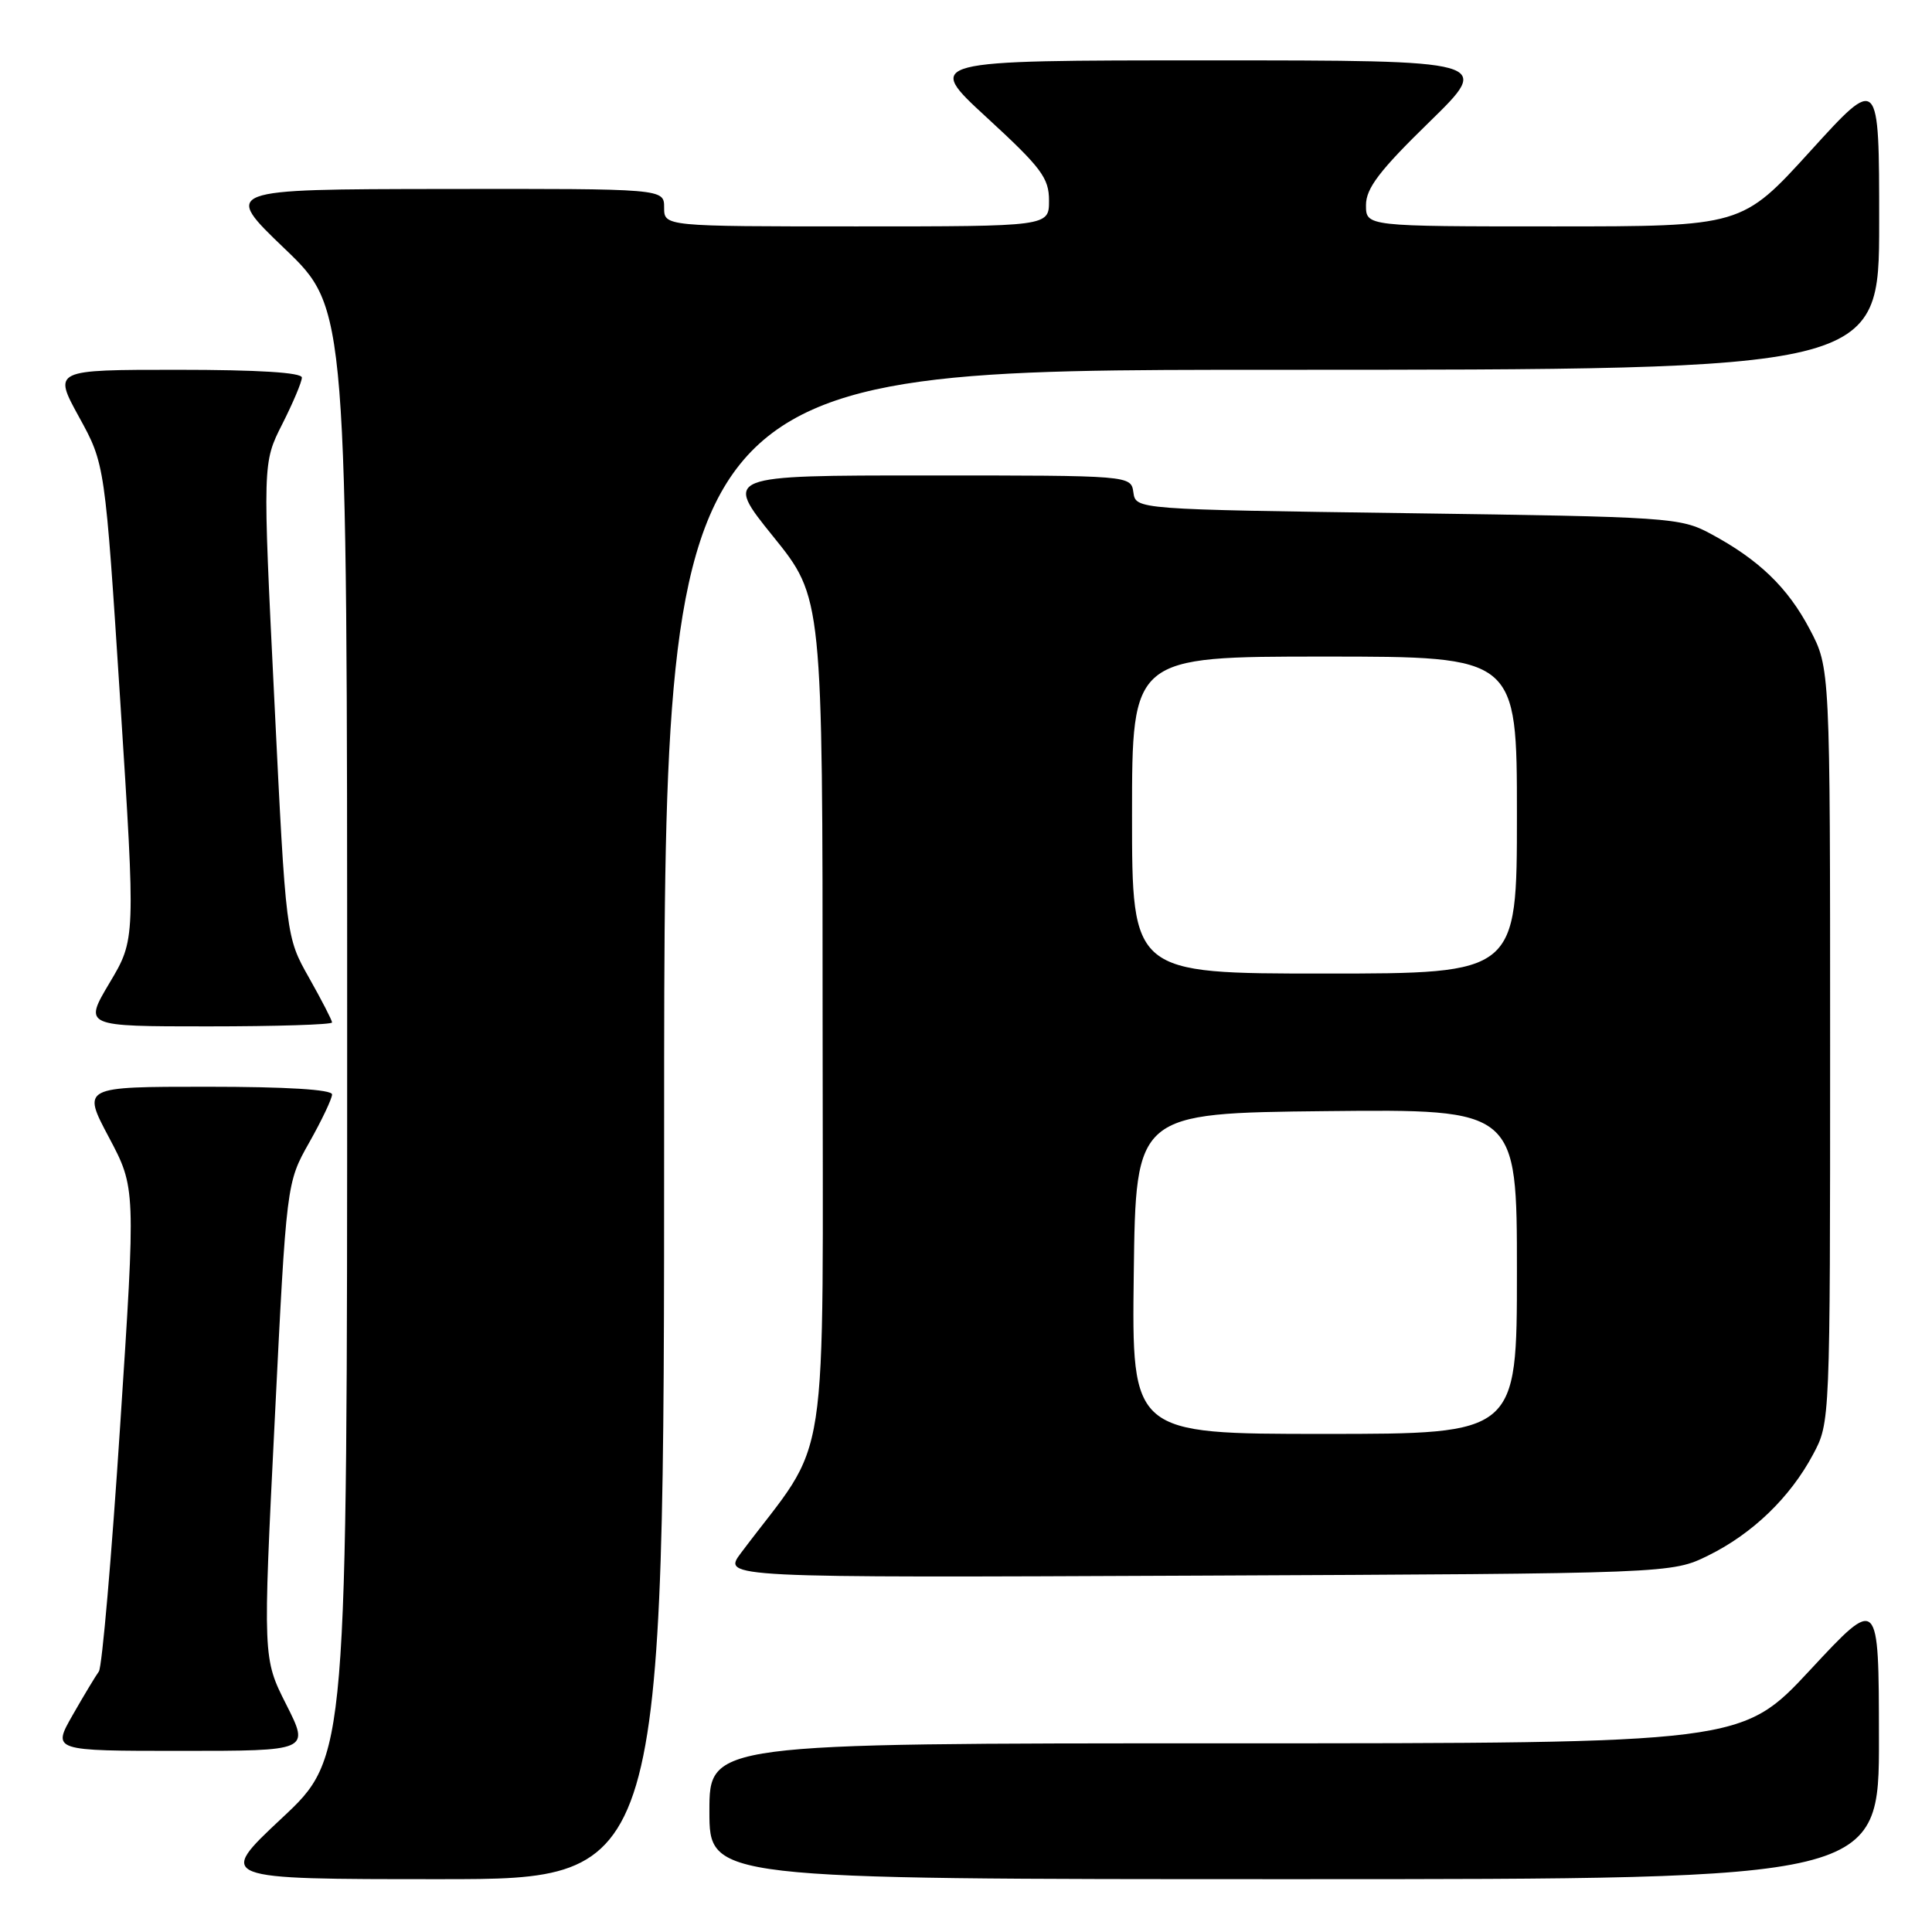 <?xml version="1.0" encoding="UTF-8" standalone="no"?>
<!DOCTYPE svg PUBLIC "-//W3C//DTD SVG 1.1//EN" "http://www.w3.org/Graphics/SVG/1.1/DTD/svg11.dtd" >
<svg xmlns="http://www.w3.org/2000/svg" xmlns:xlink="http://www.w3.org/1999/xlink" version="1.1" viewBox="0 0 256 256">
 <g >
 <path fill="currentColor"
d=" M 88.00 149.00 C 88.00 49.00 88.00 49.00 168.50 49.00 C 249.00 49.00 249.00 49.00 249.00 29.50 C 249.00 9.99 249.00 9.99 239.90 20.00 C 230.81 30.00 230.81 30.00 205.90 30.00 C 181.00 30.00 181.00 30.00 181.00 27.18 C 181.00 24.96 182.78 22.61 189.38 16.18 C 197.76 8.00 197.76 8.00 160.14 8.00 C 122.52 8.00 122.52 8.00 130.76 15.58 C 138.00 22.24 139.00 23.58 139.00 26.58 C 139.00 30.00 139.00 30.00 113.50 30.00 C 88.00 30.00 88.00 30.00 88.00 27.50 C 88.00 25.00 88.00 25.00 58.75 25.04 C 29.50 25.08 29.50 25.08 37.75 32.98 C 46.00 40.89 46.00 40.89 46.00 136.85 C 46.00 232.82 46.00 232.82 37.35 240.91 C 28.71 249.00 28.71 249.00 58.35 249.00 C 88.00 249.00 88.00 249.00 88.00 149.00 Z  M 248.97 230.25 C 248.95 211.50 248.95 211.50 239.88 221.25 C 230.81 231.00 230.81 231.00 162.40 231.00 C 94.00 231.00 94.00 231.00 94.00 240.00 C 94.00 249.00 94.00 249.00 171.50 249.00 C 249.00 249.00 249.00 249.00 248.97 230.25 Z  M 37.93 225.86 C 34.83 219.73 34.83 219.73 36.40 188.23 C 37.96 156.73 37.96 156.73 40.98 151.38 C 42.64 148.44 44.00 145.57 44.00 145.02 C 44.00 144.37 37.98 144.00 27.43 144.00 C 10.87 144.00 10.87 144.00 14.43 150.70 C 17.99 157.41 17.99 157.41 15.92 188.93 C 14.79 206.27 13.52 220.92 13.10 221.48 C 12.69 222.04 11.12 224.64 9.63 227.25 C 6.92 232.00 6.92 232.00 23.97 232.00 C 41.03 232.00 41.03 232.00 37.93 225.86 Z  M 226.36 206.11 C 232.22 203.22 237.20 198.42 240.24 192.72 C 242.50 188.50 242.50 188.48 242.50 138.50 C 242.50 88.50 242.50 88.50 239.80 83.38 C 236.87 77.82 233.04 74.14 226.62 70.70 C 222.65 68.58 221.19 68.48 186.50 68.00 C 150.50 67.50 150.50 67.50 150.18 65.25 C 149.86 63.00 149.86 63.00 122.89 63.00 C 95.92 63.00 95.92 63.00 102.46 71.10 C 109.00 79.20 109.00 79.20 109.00 135.26 C 109.00 197.37 110.16 189.81 98.18 205.78 C 95.72 209.06 95.72 209.06 158.61 208.78 C 221.50 208.50 221.50 208.50 226.36 206.11 Z  M 44.00 135.48 C 44.00 135.20 42.63 132.54 40.95 129.56 C 37.89 124.15 37.89 124.15 36.35 92.74 C 34.80 61.33 34.80 61.33 37.40 56.20 C 38.83 53.37 40.00 50.60 40.00 50.03 C 40.00 49.36 34.19 49.00 23.52 49.00 C 7.04 49.00 7.04 49.00 10.47 55.25 C 13.91 61.50 13.91 61.50 15.94 92.98 C 17.96 124.46 17.96 124.46 14.52 130.23 C 11.09 136.00 11.09 136.00 27.54 136.00 C 36.59 136.00 44.00 135.77 44.00 135.48 Z  M 150.23 168.75 C 150.50 147.50 150.50 147.50 175.75 147.23 C 201.00 146.97 201.00 146.97 201.00 168.48 C 201.00 190.00 201.00 190.00 175.48 190.00 C 149.96 190.00 149.96 190.00 150.23 168.75 Z  M 150.00 108.00 C 150.00 87.00 150.00 87.00 175.50 87.00 C 201.00 87.00 201.00 87.00 201.00 108.00 C 201.00 129.00 201.00 129.00 175.50 129.00 C 150.00 129.00 150.00 129.00 150.00 108.00 Z "/>
</g>
</svg>